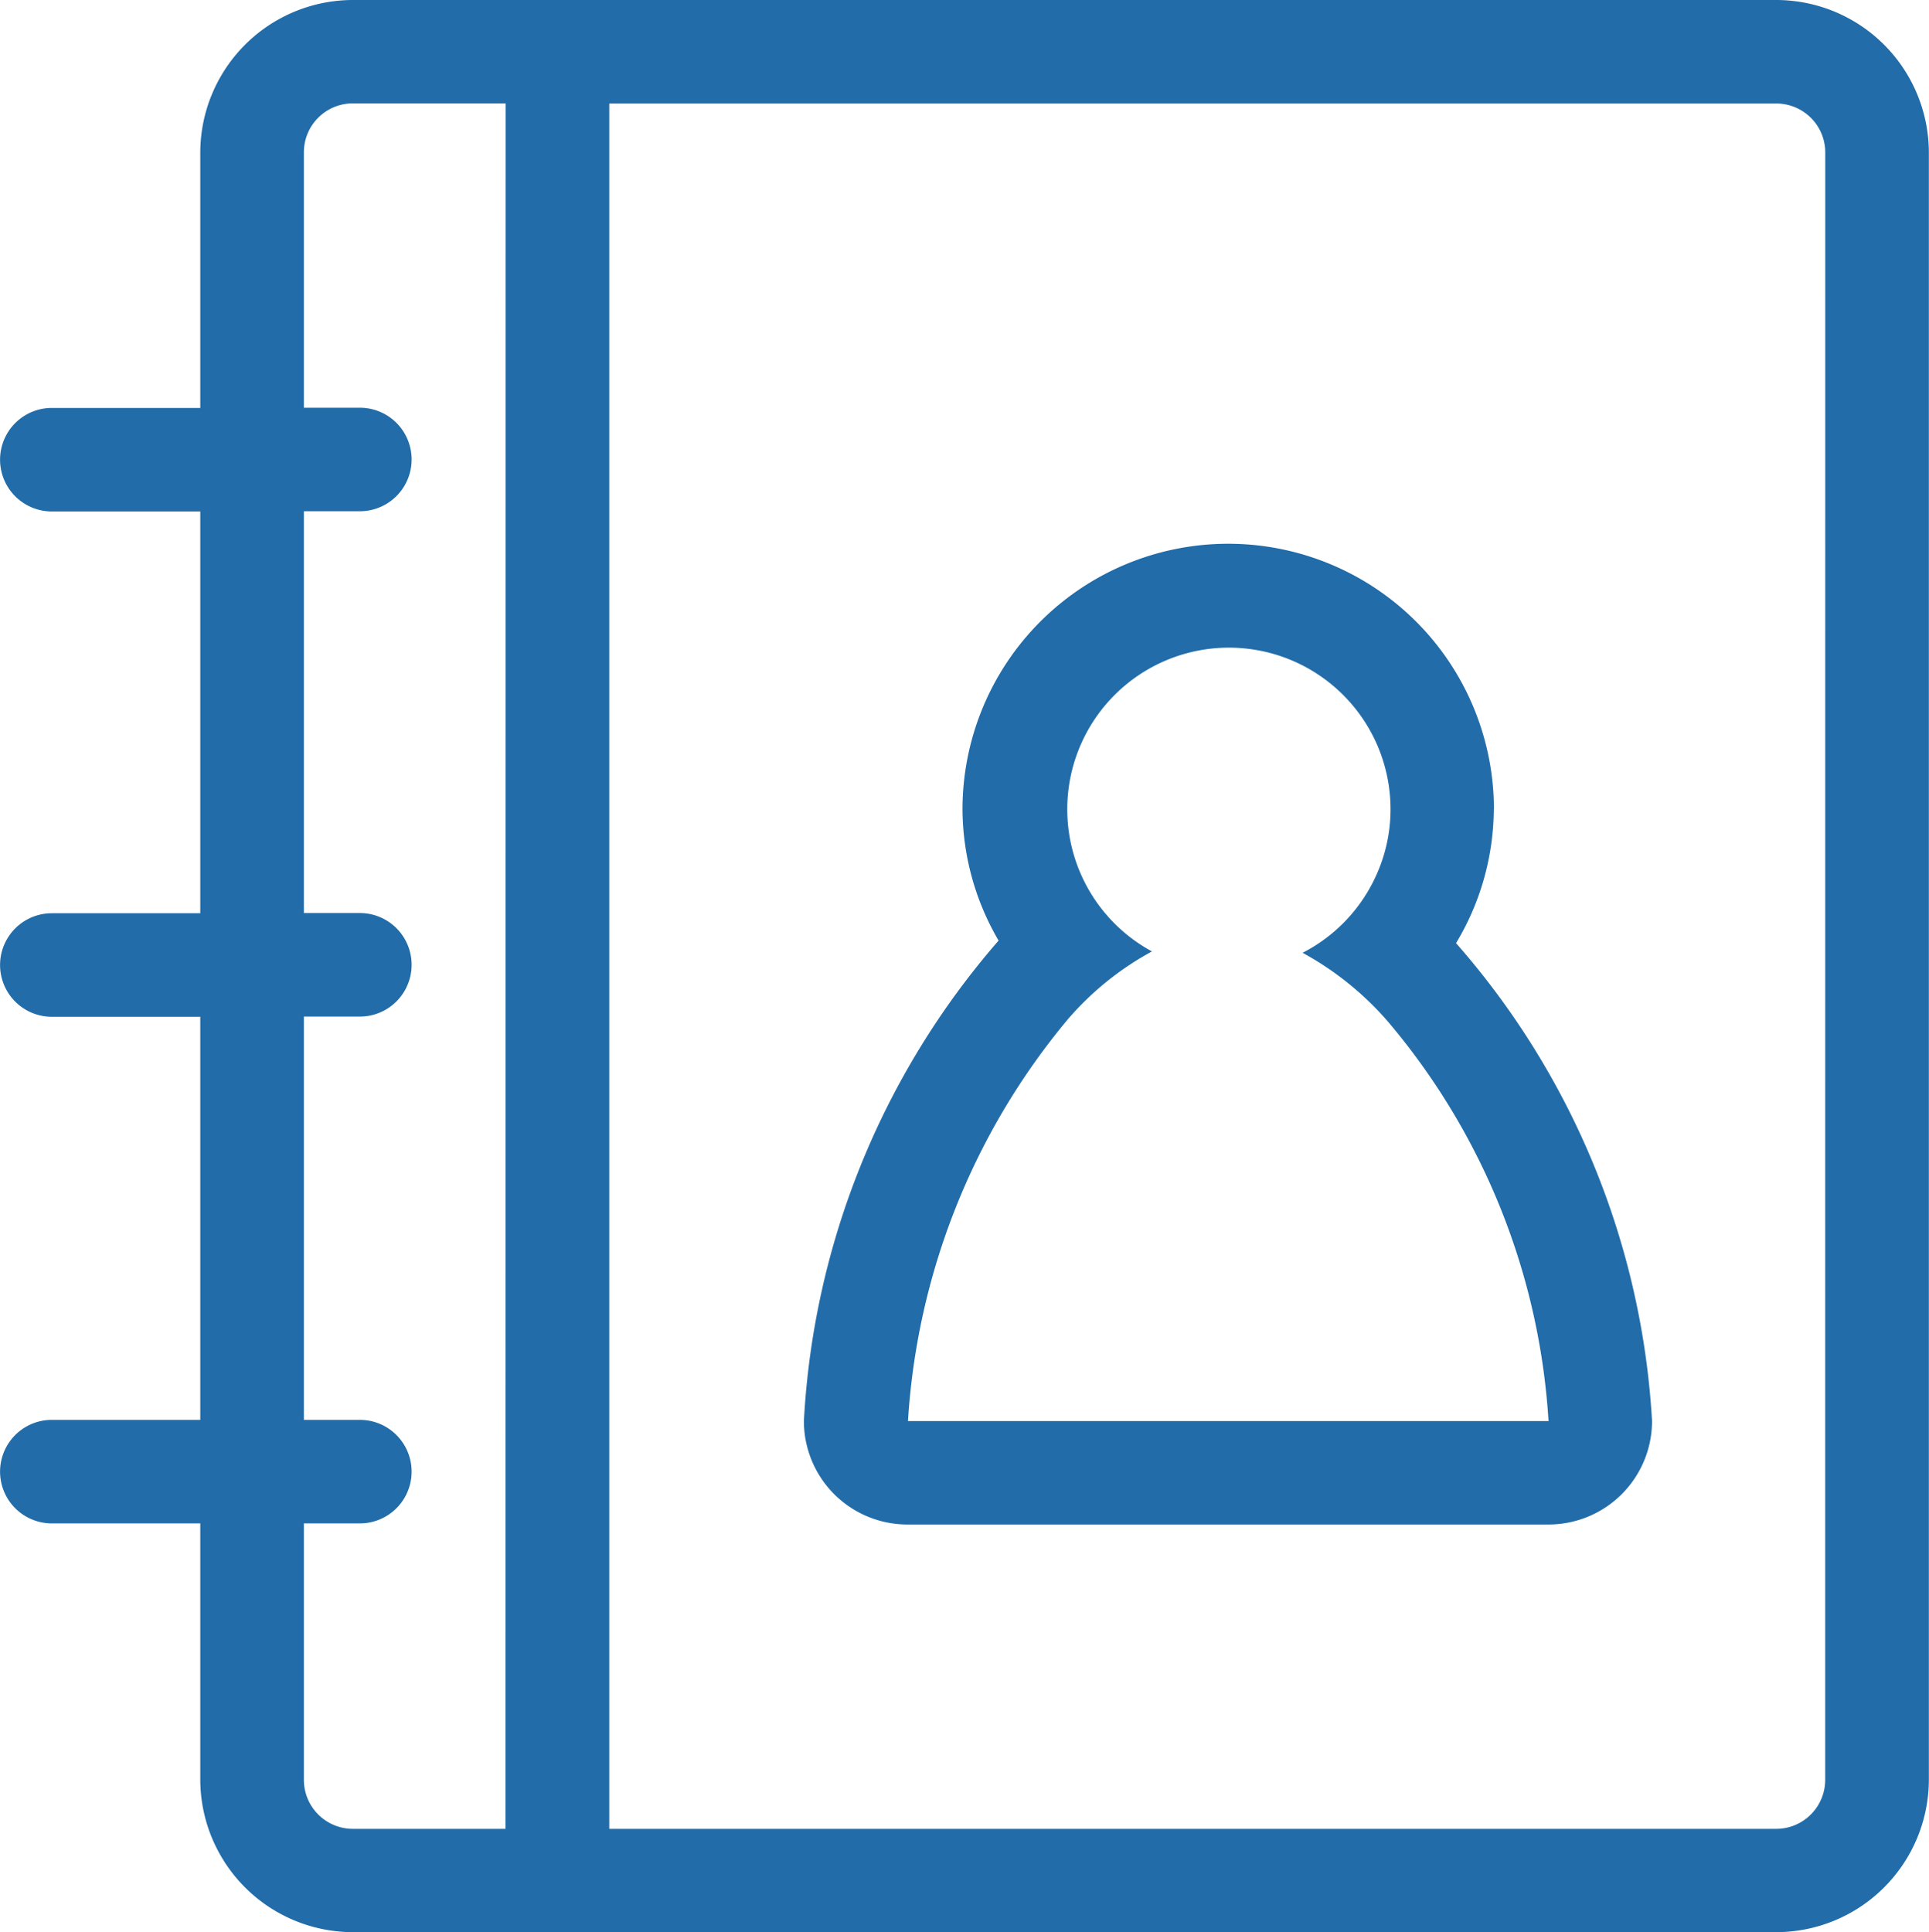 <svg xmlns="http://www.w3.org/2000/svg" width="27.95" height="28" viewBox="0 0 27.95 28">
  <path id="icon_service_address" d="M82.6,403.826H61.976a2.214,2.214,0,0,0-2.211,2.211v3.7H57.614a.75.75,0,1,0,0,1.5h2.151v5.822H57.614a.75.75,0,1,0,0,1.5h2.151V424.4H57.614a.75.75,0,1,0,0,1.5h2.151v3.712a2.214,2.214,0,0,0,2.211,2.211H82.6a2.214,2.214,0,0,0,2.211-2.211V406.037A2.214,2.214,0,0,0,82.6,403.826Zm-18.413,26.5H61.976a.71.71,0,0,1-.71-.71V425.9h.811a.75.75,0,1,0,0-1.5h-.811v-5.844h.811a.75.75,0,1,0,0-1.5h-.811v-5.822h.811a.75.75,0,1,0,0-1.5h-.811v-3.7a.709.709,0,0,1,.71-.71h2.213Zm19.122-.71a.71.71,0,0,1-.71.71H65.691v-25H82.6a.709.709,0,0,1,.71.71Zm-4.8-14.061a3.849,3.849,0,0,0-7.7,0,3.8,3.8,0,0,0,.523,1.9,11.545,11.545,0,0,0-2.821,6.961,1.5,1.5,0,0,0,1.5,1.5H79.3a1.5,1.5,0,0,0,1.5-1.5,11.488,11.488,0,0,0-2.84-6.924A3.8,3.8,0,0,0,78.507,415.553Zm.8,8.862h-9.29a10.054,10.054,0,0,1,2.314-5.819,4.334,4.334,0,0,1,1.221-.986,2.342,2.342,0,1,1,3.457-2.056,2.315,2.315,0,0,1-.208.955,2.342,2.342,0,0,1-1.066,1.121,4.468,4.468,0,0,1,1.23.989A9.893,9.893,0,0,1,79.3,424.415Z" transform="translate(-56.863 -403.826)" fill="#216ca9"/>
</svg>
